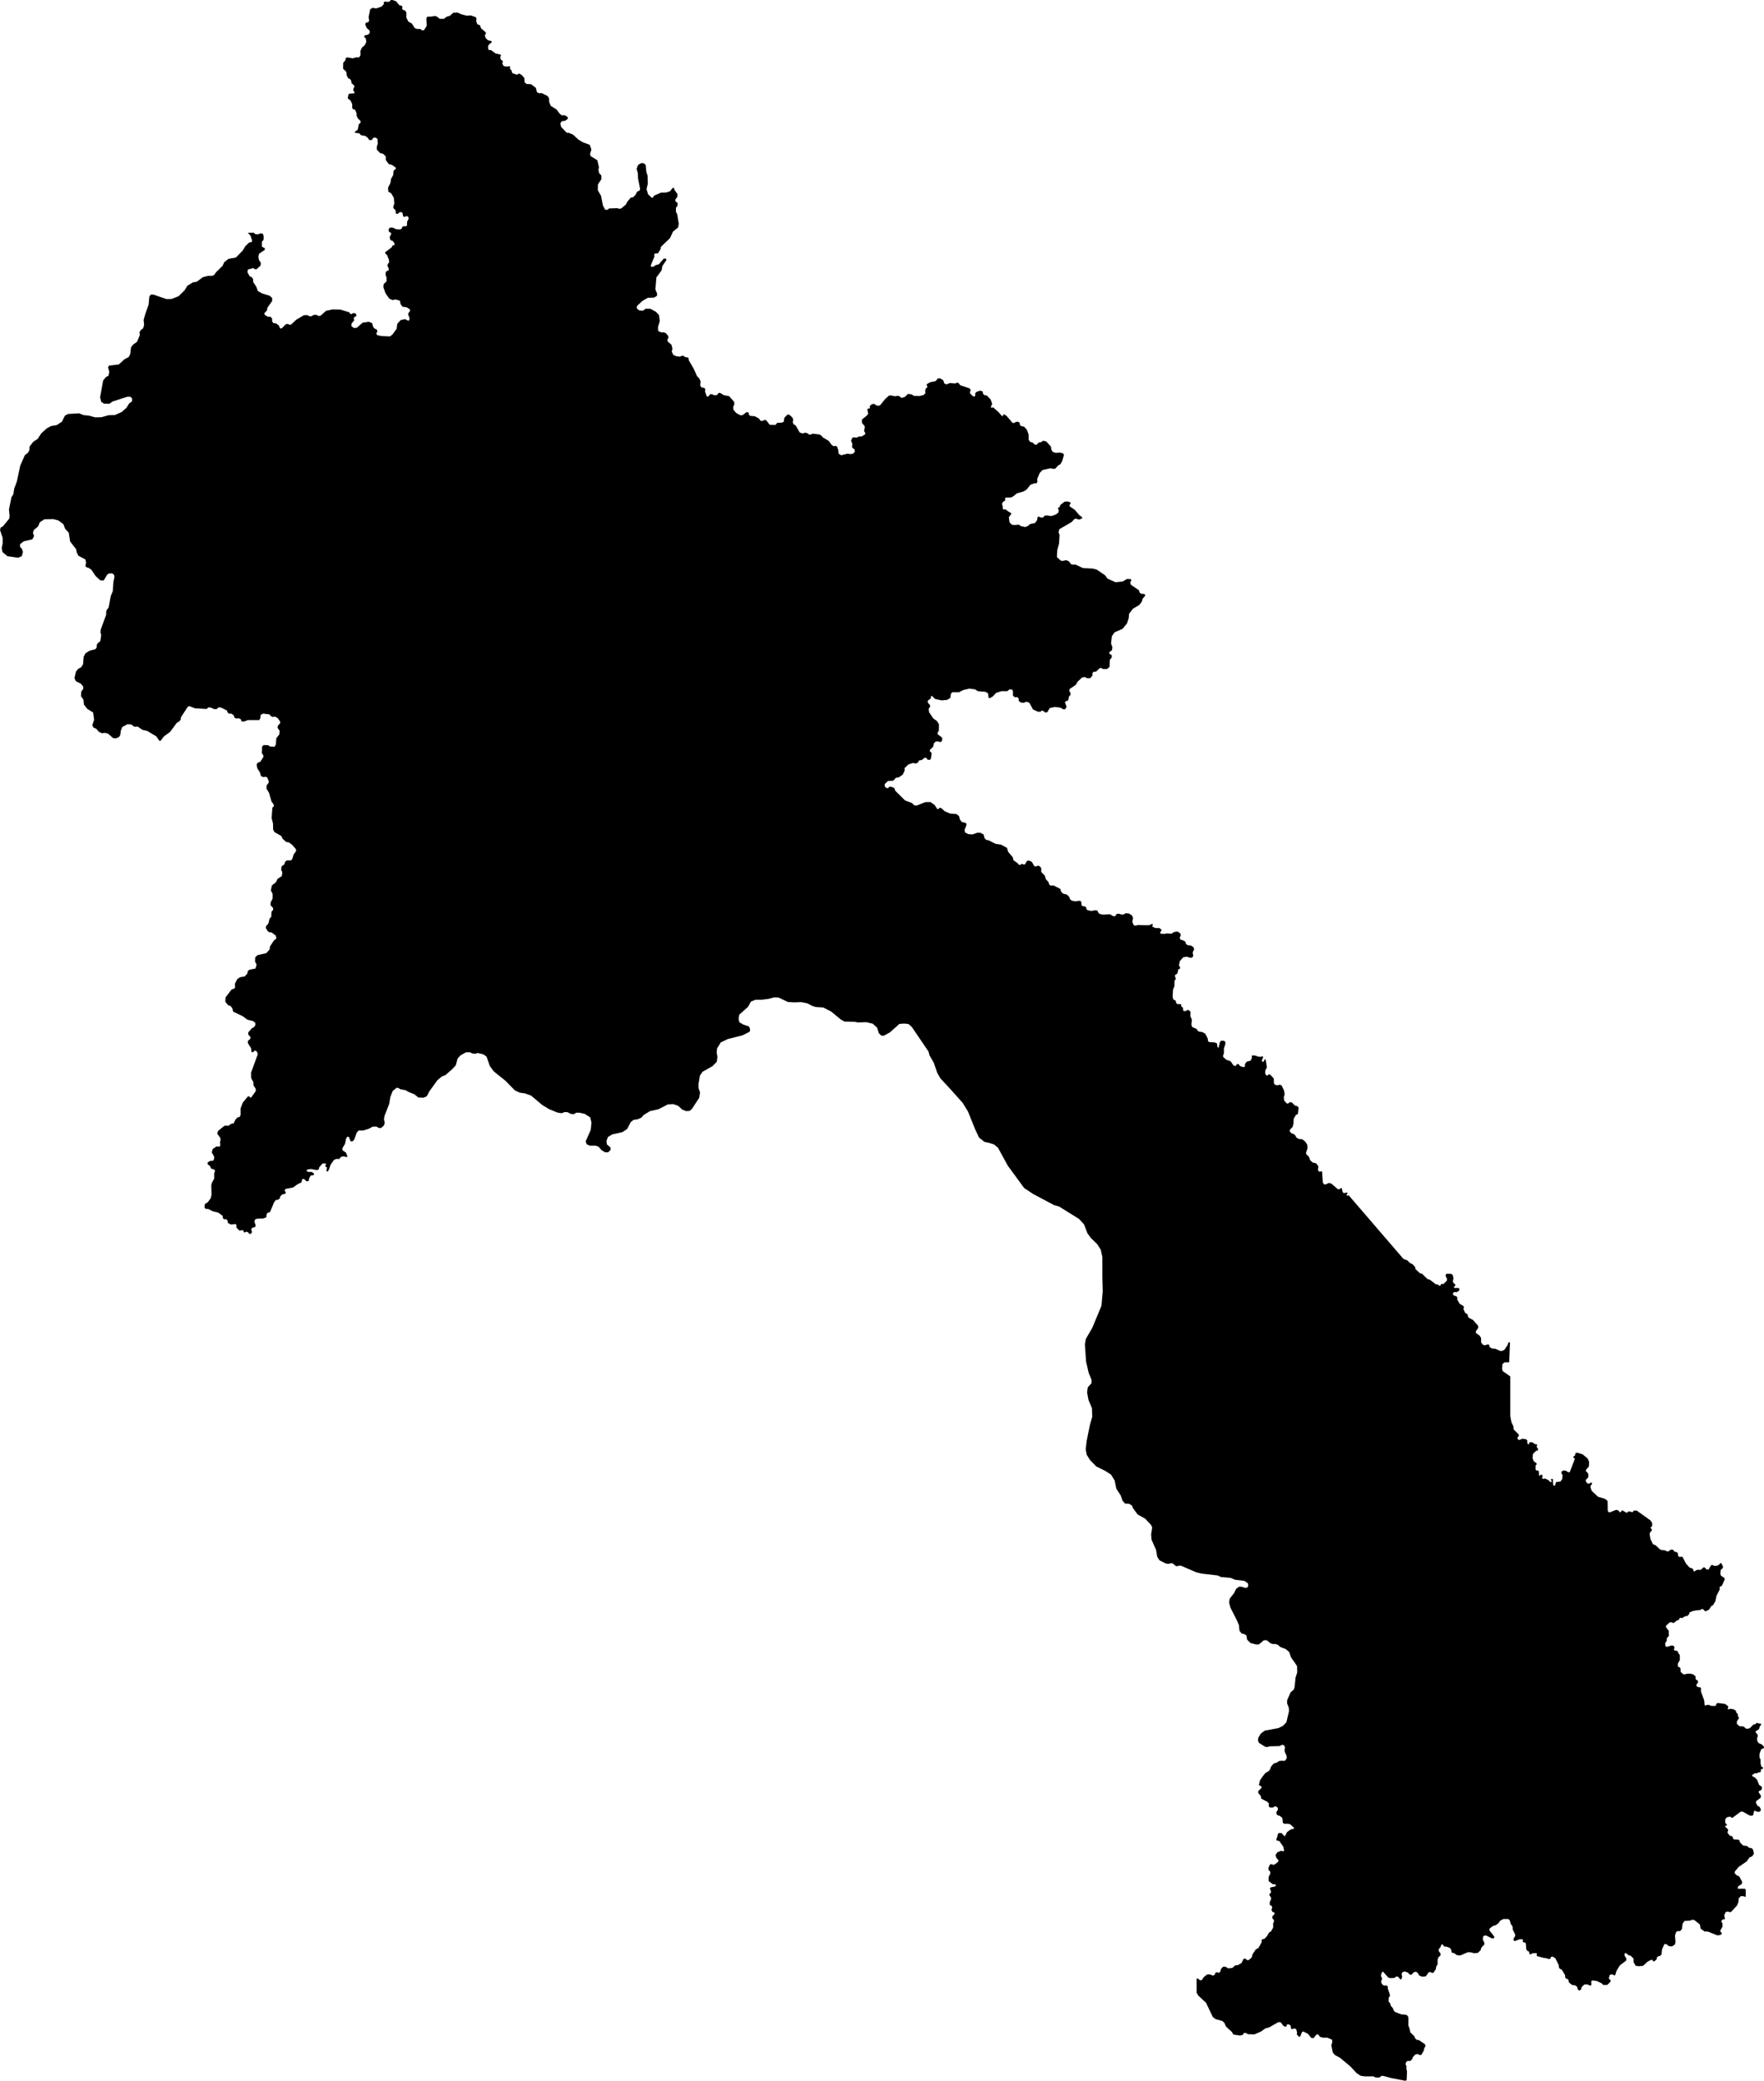 <svg xmlns="http://www.w3.org/2000/svg" viewBox="1012.492 365.787 28.061 33.098">
  <path d="M1012.504,374.176l-0.012,0.04l0.042,0.126v0.093l-0.015,0.067l0.012,0.066l0.079,0.066l0.171,0.024l0.058,-0.024l0.018,-0.069l-0.018,-0.051l-0.028,-0.027v-0.045l0.061,-0.046l0.135,-0.03l0.027,-0.054l-0.018,-0.048l0.015,-0.048l0.067,-0.055l0.027,-0.066l0.072,-0.048l0.142,-0.003l0.081,0.021l0.081,0.06l0.027,0.073l0.058,0.063l0.021,0.138l0.096,0.124l0.009,0.048l0.026,0.055l0.113,0.06l0.01,0.051l-0.01,0.054l0.018,0.022l0.028,0.004l0.048,0.032l0.07,0.103l0.073,0.066l0.054,0.002l0.054,-0.091l0.028,-0.02l0.052,-0.002l0.03,0.022l0.007,0.037l-0.017,0.076l-0.01,0.149l-0.032,0.076l-0.034,0.183l-0.032,0.042l-0.008,0.03l0.002,0.04l-0.088,0.239l-0.004,0.046l0.012,0.04l-0.014,0.097l-0.041,0.034l-0.016,0.026v0.038l-0.022,0.032l-0.088,0.022l-0.07,0.042l-0.028,0.055l-0.01,0.12l-0.027,0.044l-0.056,0.034l-0.03,0.039l-0.024,0.102l0.02,0.048l0.084,0.044l0.037,0.047l-0.002,0.034l-0.031,0.044l-0.004,0.072l0.039,0.054l0.008,0.079l0.052,0.068l0.094,0.058l0.016,0.115l-0.028,0.084l0.014,0.038l0.05,0.024l0.039,0.046l0.048,0.023l0.046,-0.006l0.052,0.012l0.082,0.072l0.041,0.004l0.05,-0.02l0.022,-0.032l0.008,-0.067l0.022,-0.06l0.082,-0.046l0.067,0.004l0.034,0.03l0.028,0.006l0.034,-0.004l0.076,0.052l0.077,0.018l0.146,0.087l0.046,0.068l0.02,0.004l0.055,-0.072l0.098,-0.071l0.106,-0.144l0.043,-0.026l0.018,-0.026l0.006,-0.038l0.106,-0.163l0.026,-0.014l0.091,0.036l0.184,0.01l0.029,-0.024h0.032l0.06,0.026h0.04l0.03,-0.028l0.04,0.004l0.093,0.046l0.01,0.032l0.026,0.02l0.036,-0.002l0.036,0.028l0.012,0.035l0.022,0.014l0.048,-0.002l0.031,0.014l0.01,0.034l0.038,0.004l0.064,-0.024h0.181l0.018,-0.034l0.004,-0.047l0.036,-0.022l0.104,0.012l0.023,0.028l0.03,0.013l0.036,-0.006l0.042,0.024l0.04,0.056l-0.002,0.028l-0.034,0.036l-0.006,0.034l0.034,0.05l-0.006,0.055l-0.048,0.064l-0.006,0.096l-0.022,0.038l-0.073,-0.006l-0.03,-0.02l-0.066,-0.002l-0.028,0.02l-0.004,0.109l0.024,0.038v0.024l-0.052,0.078l-0.032,0.008l-0.024,0.031l0.012,0.064l0.038,0.058l0.02,0.064l0.036,0.016l0.032,-0.006l0.03,0.01l0.024,0.057v0.028l-0.034,0.046v0.05l0.04,0.066l0.039,0.137l0.036,0.05v0.028l-0.022,0.02l-0.012,0.165l0.022,0.088l0.002,0.095l0.02,0.04l0.112,0.064l0.018,0.042l0.056,0.051l0.045,0.008l0.052,0.038l0.06,0.07l0.002,0.03l-0.038,0.052l-0.022,0.071l-0.018,0.024l-0.072,0.002l-0.027,0.024l-0.008,0.036l-0.046,0.034l-0.006,0.054l0.018,0.04l-0.008,0.061l-0.068,0.044l-0.026,0.054l-0.064,0.05l-0.016,0.079l0.028,0.056v0.074l-0.031,0.06l-0.002,0.047l0.041,0.044v0.028l-0.026,0.03l-0.004,0.082l-0.027,0.028l-0.018,0.077l-0.038,0.044l-0.004,0.026l0.026,0.046l0.028,0.024l0.037,0.002l0.068,0.05l0.01,0.047l-0.038,0.03l-0.063,0.094l-0.008,0.052l-0.052,0.057l-0.14,0.032l-0.036,0.034l-0.003,0.068l0.025,0.048l-0.018,0.063l-0.097,0.018l-0.028,0.028l-0.004,0.034l-0.044,0.046l-0.072,0.012l-0.045,0.03l-0.038,0.075l0.004,0.052l-0.01,0.022l-0.046,0.016l-0.096,0.126l-0.004,0.069l0.046,0.056l0.036,0.01l0.028,0.034l0.016,0.058l0.153,0.073l0.072,0.054l0.094,0.024l0.033,0.03l-0.002,0.038l-0.021,0.03l-0.03,0.012l-0.06,0.069v0.034l0.034,0.036v0.03l-0.04,0.036l0.002,0.038l0.05,0.079l0.006,0.06l0.026,0.002l0.018,-0.022l0.025,-0.002l0.022,0.024l0.008,0.034l-0.107,0.293l0.002,0.083l0.036,0.068l0.002,0.05l0.033,0.05l0.004,0.038l-0.075,0.105h-0.018l-0.01,-0.02l-0.024,0.002l-0.082,0.1l-0.034,0.091v0.104l-0.016,0.032l-0.033,0.008l-0.03,0.03l-0.032,0.064l-0.046,0.009l-0.03,0.028h-0.068l-0.105,0.084l-0.01,0.044l0.046,0.064l0.006,0.031l-0.01,0.044l0.006,0.04l-0.008,0.024h-0.056l-0.058,0.04l-0.014,0.054l0.036,0.063l0.002,0.038l-0.018,0.032h-0.042l-0.043,0.024v0.034l0.033,0.02l0.022,0.046l0.05,0.016l0.012,0.021l-0.014,0.038v0.086l-0.034,0.06l-0.012,0.042l0.004,0.153l-0.014,0.058l-0.049,0.065l-0.042,0.022l-0.008,0.054l0.018,0.026l0.043,0.002l0.072,0.036l0.084,0.02l0.072,0.052l0.006,0.039l0.017,0.016h0.034l0.02,0.016l0.008,0.044l0.05,0.024l0.064,-0.008l0.02,0.01l0.002,0.048l0.046,0.046l0.047,-0.006l0.024,0.008l-0.006,0.022l0.02,0.006l0.022,-0.012l0.028,0.006l0.024,0.031l0.036,-0.013l0.004,-0.026l-0.01,-0.032l0.01,-0.026l0.053,-0.016l0.006,-0.028l-0.019,-0.056l0.008,-0.032l0.037,-0.016l0.094,-0.002l0.05,-0.019l0.004,-0.042l0.014,-0.028l0.04,-0.012l0.043,-0.1l0.02,-0.052l0.03,-0.041l0.036,-0.004l0.03,-0.024l0.002,-0.026l0.038,-0.036l0.042,-0.008l0.012,-0.022l-0.02,-0.032l0.016,-0.024l0.121,-0.024l0.066,-0.049l0.068,-0.034l0.006,-0.046l0.029,-0.008l0.044,0.04l0.034,-0.006l0.004,-0.034l0.026,-0.052l0.05,-0.008l0.004,-0.026l-0.038,-0.024h-0.052l-0.03,-0.016l0.012,-0.021l0.06,-0.01l0.09,0.018l0.033,-0.01l0.01,-0.038l0.05,-0.056l0.044,-0.004l0.012,0.014l-0.014,0.034l0.03,0.018l-0.01,0.057l0.018,0.01l0.022,-0.031l0.026,-0.078l0.053,-0.076l0.036,-0.018l0.048,0.002l0.032,-0.036l0.04,-0.008l0.038,0.012l0.024,-0.006l-0.026,-0.065l-0.054,-0.036l-0.002,-0.034l0.042,-0.07l0.016,-0.081l0.02,-0.032l0.024,0.004l0.029,0.071h0.028l0.028,-0.026l0.042,-0.115l0.03,-0.032h0.072l0.085,-0.026l0.068,-0.036h0.06l0.034,0.022h0.037l0.046,-0.04l0.012,-0.047l-0.012,-0.048l0.008,-0.056l0.074,-0.189l0.02,-0.114l0.036,-0.093l0.061,-0.052l0.03,0.002l0.03,0.02l0.084,0.016l0.054,0.03l0.087,0.035l0.064,0.052l0.086,0.002l0.048,-0.024l0.041,-0.079l0.128,-0.176l0.074,-0.061l0.051,-0.018l0.106,-0.092l0.06,-0.064l0.03,-0.109l0.045,-0.05l0.086,-0.048l0.06,-0.002l0.052,0.022l0.039,0.002l0.038,-0.012l0.09,0.022l0.05,0.036l0.052,0.149l0.063,0.086l0.186,0.149l0.151,0.154l0.076,0.035l0.083,0.012l0.096,0.034l0.181,0.152l0.108,0.065l0.133,0.054l0.066,0.01l0.046,-0.018l0.048,0.002l0.053,0.028l0.05,0.002l0.034,-0.022h0.054l0.081,0.018l0.088,0.056l0.02,0.084l-0.012,0.117l-0.08,0.181l0.016,0.046l0.05,0.022h0.09l0.048,0.016l0.047,0.054l0.054,0.034l0.052,0.002l0.04,-0.038l-0.002,-0.04l-0.058,-0.048l-0.006,-0.054l0.022,-0.063l0.07,-0.042l0.073,-0.016l0.088,-0.02l0.076,-0.05l0.056,-0.109l0.045,-0.036l0.068,-0.01l0.058,-0.026l0.034,-0.041l0.104,-0.063l0.132,-0.029l0.15,-0.077l0.086,-0.005l0.076,0.026l0.067,0.061l0.058,0.024l0.058,-0.002l0.038,-0.032l0.117,-0.179l0.012,-0.085l-0.024,-0.07v-0.062l0.022,-0.135l0.042,-0.06l0.159,-0.09l0.068,-0.07l0.01,-0.077l-0.012,-0.068l0.006,-0.066l0.058,-0.095l0.111,-0.054l0.237,-0.06l0.114,-0.058l0.006,-0.039l-0.018,-0.044l-0.09,-0.03l-0.063,-0.036l-0.012,-0.054l0.01,-0.068l0.051,-0.045l0.09,-0.08l0.044,-0.082l0.074,-0.03h0.101l0.108,-0.014l0.085,-0.023l0.072,0.002l0.149,0.071l0.1,0.006l0.112,-0.004l0.099,0.02l0.076,0.04l0.056,0.018l0.121,0.008l0.124,0.064l0.157,0.129l0.054,0.03l0.161,0.004l0.054,0.01l0.133,-0.004l0.102,0.024l0.07,0.064l0.028,0.089l0.04,0.038h0.039l0.096,-0.052l0.151,-0.135l0.078,-0.006l0.068,0.008l0.052,0.046l0.265,0.39l0.017,0.062l0.068,0.119l0.054,0.158l0.052,0.091l0.135,0.144l0.219,0.245l0.084,0.137l0.112,0.279l0.063,0.134l0.086,0.069l0.074,0.016l0.077,0.024l0.064,0.052l0.157,0.287l0.259,0.354l0.144,0.096l0.333,0.177l0.079,0.022l0.317,0.197l0.08,0.086l0.055,0.144l0.056,0.075l0.098,0.096l0.058,0.089l0.025,0.118v0.321l0.006,0.223l-0.02,0.229l-0.147,0.354l-0.102,0.174l-0.015,0.087l0.019,0.275l0.042,0.18l0.046,0.111l-0.002,0.052l-0.058,0.064l-0.012,0.081l0.022,0.12l0.056,0.133l0.004,0.136l-0.038,0.133l-0.05,0.249l-0.016,0.134l0.016,0.087l0.052,0.084l0.102,0.104l0.141,0.069l0.092,0.06l0.058,0.094l0.026,0.129l0.069,0.106l0.03,0.085l0.04,0.046l0.066,0.004l0.044,0.028l0.017,0.042l0.074,0.1l0.12,0.067l0.093,0.1l0.018,0.04l-0.017,0.109l0.006,0.083l0.073,0.166l0.018,0.108l0.036,0.056l0.101,0.051l0.043,0.006l0.03,-0.01h0.032l0.056,0.045l0.03,0.001l0.016,-0.009l0.035,0.002l0.243,0.105l0.085,0.02l0.255,0.03l0.05,0.024l0.158,0.015l0.068,0.029l0.149,0.018l0.054,0.037l0.007,0.042l-0.018,0.029l-0.034,0.003l-0.055,-0.018h-0.04l-0.045,0.032l-0.034,0.069l-0.07,0.09l-0.009,0.062l0.022,0.081l0.092,0.181l0.042,0.093l0.009,0.092l0.035,0.044l0.042,0.009l0.033,0.021l0.012,0.068l0.053,0.053l0.092,0.024l0.045,-0.003l0.075,-0.064h0.049l0.061,0.05l0.033,0.009h0.049l0.039,0.018l0.03,0.029l0.09,0.035l0.053,0.045l0.03,0.087l0.066,0.093l0.029,0.046l0.003,0.098l-0.027,0.085l-0.014,0.143l-0.012,0.044l-0.052,0.045l-0.055,0.124l-0.001,0.054l0.027,0.069l0.003,0.053l-0.042,0.179l-0.056,0.056l-0.071,0.035l-0.217,0.04l-0.063,0.048l-0.039,0.064l-0.006,0.045l0.018,0.039l0.099,0.062l0.031,0.003l0.037,-0.011l0.158,-0.004l0.041,-0.021l0.03,0.006l0.018,0.04l-0.009,0.026l0.002,0.035l0.031,0.07l0.002,0.035l-0.023,0.038l-0.022,0.007l-0.033,-0.004l-0.047,0.007l-0.032,0.023l-0.051,0.015l-0.041,0.048l-0.015,0.042l-0.022,0.03l-0.056,0.033l-0.032,0.04l-0.051,0.073l-0.018,0.077l0.042,0.024l-0.001,0.021l-0.05,0.05l-0.001,0.032l0.039,0.045l0.009,0.044l0.089,0.046l0.031,0.027v0.052l0.018,0.016h0.05l0.021,-0.016l0.026,-0.002l0.028,0.023v0.034l-0.021,0.029l-0.001,0.033l0.021,0.023l0.037,0.01l0.037,0.035l0.006,0.072l0.021,0.017h0.067l0.035,0.012l0.054,0.052v0.014l-0.055,0.015l-0.055,0.041l-0.03,0.06h-0.016l-0.039,-0.045l-0.043,-0.002l-0.018,0.017l-0.007,0.04l-0.017,0.043l0.005,0.019l0.043,0.009l0.064,0.092l0.012,0.062l-0.015,0.01l-0.032,-0.009l-0.06,0.024l-0.029,0.043l0.012,0.045l0.033,0.036l-0.001,0.023l-0.05,0.042l-0.03,0.012l-0.03,-0.014l-0.024,0.008l-0.023,0.052v0.032l0.027,0.027l0.003,0.032l-0.027,0.054v0.065l0.063,0.05l0.038,0.003l0.017,0.01l-0.012,0.023l-0.074,0.015l-0.012,0.021l0.018,0.04l-0.003,0.026l-0.021,0.018l-0.002,0.02l0.026,0.036l0.001,0.027l-0.022,0.048l0.001,0.042l0.033,0.02l0.005,0.026l-0.011,0.033l0.014,0.031l0.033,0.014l0.003,0.021l-0.035,0.036l-0.001,0.036l0.021,0.018l0.006,0.026l-0.015,0.036l0.001,0.063l-0.033,0.061l-0.031,0.019l-0.032,0.054l-0.039,0.044l-0.042,0.012l-0.011,0.018l0.008,0.021l-0.054,0.097l-0.041,0.022l-0.051,0.074l-0.015,0.054l-0.047,0.042l-0.024,0.002l-0.03,-0.024h-0.027l-0.034,0.068l-0.055,0.033l-0.048,0.007l-0.043,0.039l-0.067,0.008l-0.04,-0.026l-0.04,-0.001l-0.032,0.033l-0.016,0.051l-0.021,0.014l-0.028,-0.011l-0.025,0.009l-0.014,0.035l-0.027,0.01l-0.048,-0.019h-0.042l-0.054,0.043l-0.034,0.05h-0.028l-0.033,-0.027h-0.02v0.226l0.026,0.044l0.124,0.116l0.108,0.226l0.044,0.034l0.108,0.03l0.032,0.03l0.026,0.058l0.093,0.086l0.024,0.041l0.11,0.016l0.045,-0.014l0.01,-0.026h0.034l0.032,0.018l0.102,0.004l0.105,-0.045l0.07,-0.05l0.06,-0.016l0.147,-0.084l0.038,0.002l0.04,0.054l0.034,0.018l0.022,-0.01l-0.002,-0.022l0.03,-0.01l0.033,0.022l0.01,0.054l0.024,0.002l0.028,-0.012l0.028,0.016l0.014,0.053l-0.006,0.028l0.042,0.042l0.016,-0.014l0.024,-0.063l0.022,-0.012l0.073,0.037l0.056,0.066l0.034,0.004l0.046,-0.058l0.028,-0.002l0.028,0.038l0.047,0.014h0.072l0.074,0.032l0.004,0.038l-0.016,0.05l0.024,0.117l0.035,0.04l0.077,0.041l0.164,0.136l0.104,0.111l0.062,0.041l0.07,0.01l0.131,-0.001l0.04,0.019l0.06,-0.001l0.027,-0.024l0.028,-0.002l0.13,0.035l0.229,0.044l0.018,-0.015l0.005,-0.133l-0.01,-0.045l0.002,-0.039l-0.015,-0.033l0.009,-0.032l0.017,-0.018l0.051,-0.002l0.028,-0.027l0.011,-0.034l0.041,-0.041l0.04,-0.008l0.023,0.018l0.031,-0.004l0.04,-0.069l0.006,-0.036l0.021,-0.034l-0.009,-0.03l-0.097,-0.066l-0.03,-0.003l-0.027,-0.02l-0.014,-0.036l-0.066,-0.065l-0.007,-0.043l-0.024,-0.068l0.001,-0.117l-0.009,-0.032l-0.027,-0.018l-0.08,-0.008l-0.096,-0.037l-0.021,-0.021l-0.012,-0.037l-0.038,-0.045l-0.006,-0.034l-0.026,-0.029l0.003,-0.063l0.018,-0.024l-0.003,-0.032l-0.03,-0.086v-0.031l-0.018,-0.02l-0.042,0.002l-0.024,-0.014l-0.02,-0.03l-0.001,-0.033l0.013,-0.024l-0.003,-0.025l-0.012,-0.016v-0.033l0.015,-0.042l0.018,-0.002l0.082,0.092l0.034,0.009l0.065,-0.004l0.021,-0.02h0.033l0.037,0.042h0.018l0.012,-0.041l-0.009,-0.04l0.01,-0.029l0.038,-0.015l0.05,0.017l0.033,0.034l0.025,0.002l0.039,-0.041l0.034,-0.007l0.025,0.016l0.027,0.044l0.047,0.019l0.057,-0.006l0.047,-0.066l0.029,-0.003l0.019,0.015l0.026,-0.003l0.037,-0.054l0.009,-0.047l0.021,-0.034v-0.076l0.016,-0.039l0.03,-0.025l0.001,-0.028l-0.03,-0.046l0.003,-0.027l0.027,-0.035l0.015,-0.041l0.018,0.002l0.024,0.032l0.037,0.003l0.058,0.021l0.02,0.037v0.024l0.016,0.017l0.028,0.003l0.042,0.032l0.054,0.006l0.123,-0.052l0.05,0.002l0.041,0.013l0.065,-0.003l0.046,-0.043l0.012,-0.042l0.047,-0.049v-0.028l-0.023,-0.047l0.002,-0.047l0.019,-0.021h0.032l0.09,0.045l0.035,-0.004l0.006,-0.02l-0.08,-0.104l0.002,-0.027l0.049,-0.039l0.055,-0.019l0.04,-0.03l0.024,-0.037l0.052,-0.028h0.078l0.024,0.021l0.014,0.053l0.03,0.046l0.004,0.05l0.038,0.077l-0.002,0.028l-0.024,0.037l0.002,0.031l0.021,0.008l0.069,-0.027l0.047,-0.003l0.012,0.015l-0.006,0.024l0.012,0.01l0.023,0.002l0.016,0.018l0.006,0.092l0.02,0.027l0.025,0.01l0.006,0.039l0.017,0.005l0.036,-0.02h0.063l0.003,0.019l-0.007,0.012l0.01,0.016l0.098,0.027l0.047,0.006l0.041,0.014l0.024,-0.006l0.012,-0.029l0.027,-0.003l0.04,0.024l0.056,0.113l0.002,0.035l0.015,0.021l0.031,0.015l0.052,0.086l0.001,0.036l0.015,0.02l0.021,0.004l0.017,0.017l0.007,0.039l0.05,0.04l0.054,0.008l0.027,0.024l0.012,0.045l0.026,0.012l0.023,-0.015l0.01,-0.04l0.041,-0.04l0.047,-0.003l0.049,0.02l0.018,-0.009l-0.001,-0.066l0.024,-0.008l0.062,0.009l0.076,0.035l0.028,0.028l0.064,-0.001l0.048,-0.047l0.007,-0.027l-0.025,-0.016l-0.004,-0.023l0.016,-0.05l0.046,-0.003l0.018,0.014h0.018l0.024,-0.074l0.054,-0.086l0.098,-0.074l0.003,-0.034l-0.029,-0.047l0.003,-0.035l0.02,-0.004l0.039,0.032l0.039,0.012l0.044,0.046v0.056l0.032,0.056l0.049,0.007l0.07,-0.007l0.069,-0.064l0.057,-0.031l0.027,0.004l0.003,0.018l0.021,0.003l0.039,-0.033l0.003,-0.031l0.028,-0.02l0.025,-0.003l0.02,-0.024l0.009,-0.081l0.037,-0.082l0.032,-0.001l0.036,0.031l0.053,0.007l0.047,-0.032l0.009,-0.039l-0.008,-0.104l0.02,-0.059l0.031,-0.012l0.029,0.003l0.03,-0.033l0.011,-0.086l0.03,-0.044l0.096,-0.007l0.03,-0.014l0.032,0.008l0.087,0.069l0.011,0.066l0.065,0.046l0.052,0.001l0.148,0.06l0.04,-0.003l0.032,-0.018v-0.016l-0.022,-0.023v-0.021l0.033,-0.054l0.001,-0.053l-0.018,-0.027l0.002,-0.018l0.018,-0.02l0.033,-0.003l0.003,-0.019l-0.012,-0.039l0.022,-0.055l0.036,-0.01l0.035,0.012l0.024,-0.012l0.089,-0.098l0.021,-0.054l0.005,-0.059l0.033,-0.033h0.037l0.041,0.012l0.001,-0.115l-0.018,-0.016l-0.102,0.001l-0.01,-0.011l0.012,-0.03l0.054,-0.034l0.006,-0.035l-0.045,-0.085l-0.045,-0.022l-0.028,-0.029l0.001,-0.028l0.063,-0.074l0.125,-0.086l0.048,-0.066l0.037,-0.014l0.03,-0.038l-0.002,-0.032l-0.015,-0.047l-0.024,-0.017l-0.032,-0.003l-0.037,-0.029l-0.062,-0.009l-0.05,-0.051l-0.006,-0.029l-0.019,-0.013l-0.067,-0.003l-0.019,-0.015l-0.002,-0.026l-0.018,-0.012l-0.027,-0.005l-0.034,-0.04l-0.005,-0.023l0.011,-0.019l-0.002,-0.019l-0.046,-0.044l-0.001,-0.012l0.027,-0.006l0.001,-0.017l-0.025,-0.024l-0.001,-0.054l0.02,-0.032l0.044,-0.013l0.025,0.002l0.012,0.015h0.014l0.132,-0.098h0.03l0.107,0.059l0.038,0.008l0.024,-0.014l0.012,-0.062l0.018,-0.005l0.033,0.017l0.039,-0.002l0.017,-0.018l-0.001,-0.028l-0.02,-0.033l-0.03,-0.014l-0.026,-0.049l0.003,-0.024l0.073,-0.056l0.004,-0.033l-0.036,-0.053l0.001,-0.018l0.04,-0.018l0.013,-0.036l-0.009,-0.02l-0.037,-0.025l-0.033,-0.082l-0.033,-0.034l-0.046,-0.026l0.002,-0.017l0.041,-0.027h0.036l0.019,-0.014l0.031,-0.002l0.011,-0.023l-0.001,-0.022l0.036,-0.017v-0.01l-0.028,-0.018l-0.012,-0.045l-0.002,-0.07l-0.016,-0.029l0.001,-0.062l0.025,-0.067l0.025,-0.015l0.02,-0.005l0.001,-0.021l-0.03,-0.036l-0.055,-0.024l-0.022,-0.033l-0.003,-0.048l0.011,-0.025l-0.001,-0.026l-0.033,-0.039l0.001,-0.018l0.045,-0.027l0.013,-0.02l0.004,-0.024l0.024,-0.033l-0.002,-0.016l-0.039,-0.003l-0.02,-0.01l-0.014,0.002l-0.015,0.019l-0.033,0.006l-0.057,0.058l-0.034,0.009l-0.028,-0.003l-0.03,-0.028l-0.027,-0.008h-0.042l-0.044,-0.037l-0.001,-0.041l0.031,-0.048l0.001,-0.017l-0.015,-0.016l-0.001,-0.036l-0.021,-0.018l-0.012,-0.037l-0.042,-0.023l-0.046,-0.006l-0.033,0.01l-0.008,-0.012l0.01,-0.022l-0.003,-0.017l-0.049,-0.036l-0.097,-0.013h-0.027l-0.017,0.015l-0.001,0.022l-0.021,0.009l-0.063,-0.003l-0.03,-0.014l-0.03,-0.001l-0.02,0.01l-0.019,-0.006l-0.006,-0.074l-0.053,-0.145l0.002,-0.05l-0.015,-0.015l-0.028,-0.001l-0.028,-0.016l-0.004,-0.018l0.029,-0.047l-0.007,-0.027l-0.025,-0.011l-0.009,-0.018v-0.035l-0.035,-0.031l-0.043,-0.012h-0.059l-0.032,0.011l-0.027,-0.002l-0.042,-0.039l-0.001,-0.053l-0.014,-0.018l-0.028,-0.012l-0.001,-0.045l0.032,-0.059v-0.078l-0.025,-0.034l-0.005,-0.023l-0.024,-0.014l-0.028,-0.001l-0.011,-0.014l0.009,-0.043l-0.023,-0.023l-0.029,-0.001l-0.068,0.022l-0.025,-0.011l-0.003,-0.049l0.023,-0.036l0.003,-0.044l0.032,-0.034l-0.002,-0.08l-0.046,-0.063l0.005,-0.023l0.055,-0.049l0.025,-0.004l0.028,0.012l0.022,-0.005l0.04,-0.035l0.031,-0.008l0.014,-0.03l0.017,-0.004l0.023,0.005l0.04,-0.027l0.041,-0.008l0.027,-0.026l0.01,-0.03l0.055,-0.023l0.069,-0.012l0.044,-0.002l0.021,-0.015l0.026,0.001l0.029,0.032l0.018,-0.001l0.046,-0.024l0.038,-0.058l0.027,-0.014l0.036,-0.061l0.019,-0.088l0.054,-0.107l-0.009,-0.021l0.011,-0.016l0.028,-0.013l0.045,-0.1l-0.003,-0.025l-0.057,-0.038l-0.008,-0.03l0.005,-0.059l0.035,-0.033v-0.026l-0.025,-0.05h-0.017l-0.019,0.025l-0.037,0.017h-0.044l-0.024,-0.014l-0.021,0.004l-0.041,0.069l-0.028,0.001l-0.036,-0.034h-0.019l-0.041,0.038h-0.061l-0.04,0.025l-0.014,-0.005l-0.007,-0.032l-0.027,-0.016l-0.028,-0.007l-0.059,-0.065l-0.053,-0.104l-0.025,-0.006l-0.017,0.007l-0.025,-0.011l-0.012,-0.058l-0.022,-0.012l-0.026,-0.004l-0.027,-0.033l-0.034,-0.001l-0.037,0.029l-0.022,-0.001l-0.042,-0.019l-0.042,-0.001l-0.031,-0.013l-0.067,-0.064l-0.042,-0.016l-0.04,-0.082l-0.012,-0.066l0.002,-0.035l0.032,-0.037l-0.001,-0.018l-0.017,-0.017v-0.013l0.023,-0.022v-0.047l-0.027,-0.042l-0.218,-0.156l-0.048,-0.001l-0.014,0.024h-0.017l-0.035,-0.01l-0.023,0.001l-0.014,0.019h-0.017l-0.053,-0.034l-0.017,-0.001l-0.02,0.029l-0.014,-0.002l-0.011,-0.019l-0.026,-0.016h-0.024l-0.096,0.038l-0.017,-0.001l-0.016,-0.027l-0.002,-0.152l-0.038,-0.034l-0.114,-0.034l-0.099,-0.092l-0.019,-0.05l-0.002,-0.027l0.025,-0.039l-0.002,-0.015l-0.025,-0.001l-0.014,0.015l-0.029,-0.001l-0.026,-0.027l-0.005,-0.029l0.041,-0.044l0.001,-0.048l-0.018,-0.033l-0.021,-0.012l0.003,-0.029l0.044,-0.048l0.004,-0.078l-0.025,-0.053l-0.08,-0.065l-0.088,-0.026l-0.024,0.008l-0.006,0.035l-0.027,0.019l0.003,0.02l0.021,0.016l-0.083,0.214l-0.022,-0.001l-0.047,-0.026h-0.035l-0.028,0.02v0.021l0.019,0.033l-0.006,0.062l-0.028,0.039l-0.066,0.007l-0.011,0.02l-0.003,0.023l-0.015,0.018l-0.017,-0.006l-0.009,-0.055l0.003,-0.042l-0.015,-0.007l-0.016,0.001v0.017l0.009,0.015l-0.003,0.018l-0.02,-0.003l-0.031,-0.03l-0.049,-0.024l-0.033,0.006l-0.019,-0.012l0.012,-0.027l-0.011,-0.026l-0.021,-0.005l-0.01,0.02l-0.014,-0.002l-0.006,-0.07l-0.017,-0.015l-0.021,0.004l-0.012,-0.015v-0.066l0.015,-0.015v-0.021l-0.043,-0.029l-0.02,-0.048l0.005,-0.069l0.049,-0.049l0.03,-0.01l0.003,-0.021l-0.024,-0.038l0.012,-0.027l-0.013,-0.009l-0.032,-0.006l-0.028,-0.024l-0.037,-0.006l-0.021,0.013v0.021l-0.012,0.003l-0.018,-0.025l0.003,-0.033l-0.019,-0.024l-0.064,-0.008l-0.04,0.018l-0.02,-0.001l-0.015,-0.021l0.005,-0.023l0.018,-0.014l-0.003,-0.027l-0.079,-0.079l-0.006,-0.053l-0.031,-0.063l-0.018,-0.098v-0.63l-0.121,-0.086l-0.01,-0.037l0.007,-0.074l0.032,-0.027l0.075,-0.001l0.012,-0.312l-0.007,-0.007l-0.014,0.001l-0.02,0.048l-0.047,0.071l-0.039,0.019l-0.031,-0.001l-0.071,-0.033l-0.059,-0.005l-0.035,-0.024l-0.008,-0.034l-0.02,-0.008l-0.046,0.014l-0.029,-0.004l-0.033,-0.039v-0.07l-0.021,-0.037l-0.062,-0.045v-0.027l0.038,-0.056l-0.006,-0.036l-0.079,-0.089l-0.057,-0.029l-0.023,-0.022l-0.001,-0.029l-0.014,-0.015l-0.03,-0.019l-0.027,-0.061l0.01,-0.029l-0.016,-0.022l-0.051,-0.028l-0.042,-0.072l0.004,-0.028l-0.014,-0.02l-0.048,-0.017l-0.012,-0.03l0.022,-0.022l0.042,0.002l0.036,-0.024l0.008,-0.028l-0.022,-0.016l-0.058,0.002l-0.012,-0.016l0.027,-0.025l-0.006,-0.02l-0.028,-0.021l-0.007,-0.028l0.009,-0.046l-0.011,-0.052l-0.03,-0.018h-0.07l-0.013,0.012l0.003,0.034l0.017,0.026v0.035l-0.054,0.054l-0.039,0.001l-0.012,0.027l-0.014,0.002l-0.023,-0.02l-0.037,-0.006l-0.091,-0.071l-0.037,-0.01l-0.089,-0.086l-0.032,-0.007l-0.07,-0.064l-0.009,-0.037l-0.04,-0.043l-0.043,-0.021l-0.038,-0.039l-0.063,-0.024l-0.871,-1.012l-0.027,0.006l-0.009,-0.012l0.02,-0.029l-0.015,-0.009l-0.046,0.009l-0.019,-0.015l-0.014,-0.06l-0.016,-0.006l-0.027,0.023l-0.024,-0.008l-0.101,-0.087l-0.038,-0.009l-0.05,0.024l-0.027,-0.002l-0.019,-0.028l-0.012,-0.175l-0.018,-0.004l-0.016,0.007l-0.021,-0.006l-0.01,-0.029l0.007,-0.051l-0.037,-0.049l-0.053,-0.011l-0.042,-0.038l-0.011,-0.037l-0.018,-0.03l-0.027,-0.02l-0.01,-0.027l0.024,-0.075l-0.003,-0.056l-0.032,-0.05l-0.044,-0.036l-0.064,-0.008l-0.032,-0.021l-0.023,-0.04l-0.025,-0.018l-0.032,-0.008l-0.027,-0.033l0.002,-0.024l0.042,-0.044l0.015,-0.051l0.004,-0.081l0.035,-0.061l0.03,-0.013l0.014,-0.098l-0.017,-0.027l-0.044,-0.011l-0.048,-0.051h-0.037l-0.022,0.02l-0.025,-0.005l-0.039,-0.046l-0.005,-0.053l0.014,-0.044l-0.009,-0.056l-0.039,-0.085l-0.028,-0.011l-0.039,0.008l-0.036,-0.006l-0.019,-0.023l-0.003,-0.078l-0.059,-0.064l-0.027,-0.001l-0.012,0.018l-0.02,-0.002l-0.018,-0.028l0.001,-0.05l0.026,-0.05l-0.02,-0.126h-0.018l-0.015,0.035l-0.015,0.003l-0.015,-0.016l0.024,-0.06l-0.009,-0.012l-0.033,0.008l-0.039,-0.003l-0.044,-0.017l-0.049,-0.003l-0.008,0.011l0.003,0.028l-0.022,0.045l-0.059,0.016l-0.028,0.033l-0.005,0.048l-0.02,0.006l-0.052,-0.015l-0.029,-0.034l-0.023,-0.001l-0.02,0.032l-0.034,-0.008l-0.049,-0.068l-0.064,-0.022l-0.052,-0.044l-0.003,-0.024l0.014,-0.037v-0.077l0.023,-0.068l-0.001,-0.037l-0.021,-0.016l-0.046,-0.002l-0.02,0.025l-0.02,0.087l-0.012,-0.002l-0.01,-0.031l-0.001,-0.033l-0.039,-0.018l-0.084,-0.005l-0.021,-0.013l-0.006,-0.045l-0.039,-0.076l-0.049,-0.027l-0.039,-0.003l-0.03,-0.013l-0.018,-0.031l-0.073,-0.033l-0.012,-0.039l0.009,-0.075l-0.025,-0.059l0.004,-0.065l-0.027,-0.03h-0.029l-0.027,0.017l-0.034,-0.006l-0.006,-0.051l-0.027,-0.021l0.001,-0.026l-0.015,-0.011l-0.033,0.006l-0.03,-0.016l-0.012,-0.045l-0.035,-0.015l-0.012,-0.043l0.006,-0.113l0.023,-0.058l0.001,-0.088l0.02,-0.021v-0.016l-0.012,-0.023l0.001,-0.03l0.033,-0.018l0.014,-0.039v-0.028l0.029,-0.012l0.004,-0.024l-0.019,-0.031l0.015,-0.068l0.054,-0.06l0.056,-0.01l0.056,0.018l0.032,-0.004l0.016,-0.032l-0.01,-0.038l0.008,-0.035l0.016,-0.022l-0.012,-0.038l-0.044,-0.028l-0.042,-0.002l-0.032,-0.02l-0.01,-0.038l-0.04,-0.022l-0.038,-0.01l-0.012,-0.03l0.018,-0.043l-0.012,-0.03l-0.043,-0.026l-0.054,0.008l-0.038,0.026l-0.084,-0.004l-0.024,0.008l-0.065,-0.002l-0.01,-0.02l0.026,-0.04l-0.034,-0.03l-0.072,-0.002l-0.046,-0.024l0.012,-0.036l-0.016,-0.004l-0.046,0.02h-0.081l-0.096,-0.004l-0.034,0.01l-0.03,-0.004l-0.025,-0.054l0.011,-0.061l-0.013,-0.04l-0.052,-0.034l-0.05,-0.004l-0.038,0.02h-0.034l-0.038,-0.012l-0.035,0.002l-0.022,0.036l-0.03,0.002l-0.056,-0.032l-0.114,0.006l-0.047,-0.01l-0.03,-0.028l-0.002,-0.022l-0.032,-0.01l-0.072,0.012l-0.06,-0.014l-0.018,-0.016v-0.026l-0.027,-0.018l-0.028,-0.002l-0.02,-0.012l-0.006,-0.061l-0.024,-0.014l-0.07,0.01l-0.058,-0.012l-0.024,-0.02l-0.017,-0.042l-0.036,-0.034l-0.058,-0.014l-0.032,-0.03l-0.014,-0.046l-0.107,-0.055l-0.044,0.002l-0.022,-0.012l-0.016,-0.044l-0.042,-0.048l-0.014,-0.052l-0.058,-0.061v-0.062l-0.034,-0.036h-0.027l-0.014,0.01l-0.036,-0.004l-0.038,-0.068l-0.044,-0.02l-0.032,0.002l-0.034,0.058l-0.022,0.002l-0.019,-0.008h-0.018l-0.014,0.016l-0.022,-0.004l-0.028,-0.03l-0.058,-0.04l-0.014,-0.051l-0.072,-0.084l-0.019,-0.064l-0.092,-0.05l-0.088,-0.014l-0.119,-0.059l-0.03,-0.002l-0.028,-0.03l-0.014,-0.056l-0.048,-0.028l-0.052,-0.002l-0.079,0.028l-0.066,-0.006l-0.052,-0.026l-0.006,-0.042l0.03,-0.077l-0.006,-0.03l-0.07,-0.018l-0.029,-0.04l-0.014,-0.054l-0.042,-0.032l-0.099,-0.007l-0.084,-0.036l-0.056,-0.05l-0.028,-0.008l-0.02,0.024l-0.018,-0.004l-0.04,-0.062l-0.068,-0.048l-0.083,0.002l-0.134,0.054l-0.04,-0.004l-0.037,-0.036l-0.11,-0.042l-0.155,-0.153l-0.016,-0.044l-0.048,-0.02h-0.034l-0.014,0.022l-0.028,-0.002l-0.028,-0.024v-0.038l0.052,-0.05l0.084,-0.004l0.042,-0.047l0.045,-0.006l0.064,-0.044l0.03,-0.064l-0.002,-0.038l0.062,-0.06l0.074,-0.023l0.043,0.009l0.028,-0.011l0.028,-0.04l0.038,-0.004l0.052,-0.04l0.026,0.008l0.012,0.024l0.039,0.006l0.018,-0.02l0.012,-0.092l-0.03,-0.026l0.004,-0.026l0.048,-0.043l0.016,-0.062l0.03,-0.026h0.038l0.028,0.01l0.02,-0.004l0.016,-0.036l-0.008,-0.034l-0.066,-0.05l-0.002,-0.024l0.02,-0.033l0.002,-0.1l-0.03,-0.052l-0.06,-0.042l-0.068,-0.101l-0.005,-0.056l0.023,-0.028l-0.002,-0.026l-0.037,-0.044l0.002,-0.029l0.049,-0.036v-0.034l0.018,-0.004l0.048,0.048l0.104,0.022l0.089,-0.008l0.05,-0.032l0.008,-0.062l0.022,-0.028h0.108l0.067,-0.034l0.096,-0.022l0.09,0.01l0.047,0.03l0.12,0.01l0.042,0.024l0.008,0.072l0.022,0.004l0.045,-0.026l0.054,-0.058l0.086,-0.026h0.091l0.034,-0.028l0.046,0.004l0.01,0.03v0.066l0.032,0.026l0.036,-0.004l0.022,0.022l0.002,0.039l0.03,0.024l0.049,0.006l0.044,-0.018l0.046,0.018l0.058,0.106l0.08,0.036h0.041l0.014,-0.018l0.03,0.006l0.028,0.024l0.034,-0.004l0.038,-0.066l0.083,-0.018l0.092,0.012l0.038,0.024h0.034l0.022,-0.038l-0.026,-0.072l0.012,-0.018l0.032,-0.006l0.01,-0.017l0.012,-0.056l0.021,-0.018l0.002,-0.03l-0.021,-0.038l0.006,-0.028l0.099,-0.067l0.03,-0.052l0.072,-0.066l0.042,-0.006l0.033,0.018l0.05,0.002l0.038,-0.044v-0.04l0.018,-0.02l0.038,-0.002l0.062,-0.057h0.023l0.026,0.016h0.064l0.04,-0.034l0.004,-0.112l0.03,-0.036l0.002,-0.036l-0.04,-0.029l0.004,-0.026l0.036,-0.022l0.01,-0.048l-0.022,-0.066l0.014,-0.115l0.044,-0.062l0.123,-0.052l0.072,-0.086l0.028,-0.085l0.006,-0.07l0.061,-0.08l0.102,-0.061l0.04,-0.052l0.012,-0.046l0.044,-0.052l-0.016,-0.024l-0.05,-0.004l-0.024,-0.016l-0.014,-0.041l-0.127,-0.086l-0.01,-0.042l0.018,-0.024l-0.008,-0.024l-0.062,-0.002l-0.068,0.04l-0.113,0.012l-0.13,-0.058l-0.034,-0.05l-0.135,-0.093l-0.064,-0.016l-0.155,-0.008l-0.12,-0.056l-0.046,0.002l-0.026,-0.01l-0.033,-0.044l-0.042,-0.018l-0.054,0.012l-0.032,-0.004l-0.062,-0.057l0.006,-0.112l0.028,-0.103l0.008,-0.138l-0.016,-0.042l0.012,-0.048l0.197,-0.115l0.038,-0.042l0.026,-0.012l0.054,0.016l0.05,-0.02l-0.006,-0.024l-0.036,-0.022l-0.078,-0.091l-0.083,-0.056l0.002,-0.026l0.017,-0.014l-0.006,-0.022l-0.043,-0.014l-0.048,0.004l-0.068,0.052l-0.01,0.032l-0.02,0.008l-0.008,0.018l0.014,0.024l-0.008,0.041l-0.042,0.03l-0.071,0.024l-0.06,-0.01l-0.042,0.002l-0.028,0.03l-0.032,0.002l-0.036,-0.016l-0.019,0.008l-0.006,0.046l-0.034,0.048l-0.05,0.01l-0.036,0.01l-0.022,0.024l-0.046,0.02l-0.071,-0.014l-0.024,-0.02l-0.024,-0.004l-0.04,0.006l-0.054,-0.004l-0.038,-0.036l-0.012,-0.082l0.042,-0.06l-0.012,-0.012l-0.032,-0.017l-0.053,-0.04l-0.028,0.006l-0.012,-0.014v-0.028l-0.014,-0.05l0.018,-0.034l0.024,-0.012l0.012,-0.016l-0.008,-0.022l0.014,-0.014l0.087,-0.004l0.038,-0.021l0.052,-0.044l0.107,-0.03l0.048,-0.03l0.06,-0.076l0.064,-0.024h0.032l0.016,-0.022l-0.004,-0.047l0.041,-0.096l0.044,-0.046l0.124,-0.028l0.056,0.01l0.025,-0.006l0.044,-0.049l0.036,-0.02l0.028,-0.05l0.028,-0.096l-0.014,-0.026l-0.048,-0.012l-0.07,0.004l-0.047,-0.016l-0.022,-0.035l-0.006,-0.048l-0.074,-0.082l-0.05,-0.012l-0.034,0.024l-0.034,0.002l-0.037,0.038l-0.028,-0.002l-0.036,-0.034l-0.036,-0.008l-0.026,-0.034v-0.084l-0.028,-0.077l-0.044,-0.048l-0.039,-0.008l-0.024,-0.012l-0.01,-0.046l-0.028,-0.014l-0.038,0.006l-0.014,0.014h-0.03l-0.097,-0.113l-0.04,-0.024l-0.014,0.004v0.022l-0.018,0.002l-0.054,-0.062l-0.088,-0.078l-0.025,0.01l-0.01,-0.014l0.021,-0.052l-0.025,-0.069l-0.06,-0.062l-0.036,-0.006l-0.024,-0.02l-0.006,-0.038l-0.038,-0.014l-0.06,0.02l-0.021,0.022l0.002,0.028l-0.012,0.024l-0.022,-0.002l-0.042,-0.038l-0.012,-0.03l0.016,-0.032l-0.02,-0.028l-0.149,-0.05l-0.026,-0.035l-0.022,-0.006l-0.034,0.014l-0.08,-0.008l-0.056,0.022l-0.033,-0.014l-0.02,-0.054l-0.05,-0.028l-0.034,0.002l-0.036,0.042l-0.088,0.018l-0.049,0.028l-0.006,0.018l0.012,0.02l-0.004,0.019l-0.02,0.012l-0.01,0.032l0.002,0.046l-0.028,0.028l-0.066,0.016l-0.086,-0.002l-0.039,-0.024l-0.058,-0.008l-0.046,0.046l-0.048,0.018l-0.022,-0.008l-0.018,-0.018l-0.026,-0.008l-0.045,0.008l-0.064,-0.014l-0.034,0.004l-0.058,0.052l-0.081,0.099l-0.028,0.012l-0.04,-0.012l-0.024,-0.02l-0.038,0.004l-0.036,0.03l0.004,0.028l-0.01,0.012h-0.022l-0.01,0.016l0.014,0.066l-0.022,0.03l-0.079,0.063l0.002,0.056l0.042,0.046l0.002,0.036l-0.01,0.026l0.002,0.026l0.016,0.022l-0.002,0.023l-0.056,0.034h-0.042l-0.034,0.018l-0.066,-0.004l-0.026,0.05l0.02,0.054l-0.004,0.05l0.012,0.02l0.024,0.012l0.01,0.041l-0.03,0.034l-0.051,0.006l-0.034,-0.008l-0.104,0.026l-0.04,-0.024l-0.008,-0.065l-0.02,-0.052l-0.022,-0.008l-0.027,0.006l-0.032,-0.018l-0.05,-0.068l-0.094,-0.056l-0.026,-0.032l-0.031,-0.014l-0.106,-0.013l-0.026,0.015l-0.032,-0.002l-0.03,-0.023l-0.032,-0.004l-0.041,0.012l-0.044,-0.018l-0.064,-0.112l-0.032,-0.016l-0.014,-0.034l0.008,-0.04l-0.014,-0.035l-0.046,-0.042l-0.029,-0.006l-0.052,0.052l-0.01,0.065l-0.036,0.014l-0.068,0.002l-0.028,0.034l-0.091,-0.002l-0.056,-0.074l-0.03,-0.004l-0.018,0.014l-0.04,0.002l-0.03,-0.041l-0.065,-0.034l-0.074,-0.006l-0.02,-0.022l0.002,-0.028l-0.036,-0.01l-0.066,0.05h-0.037l-0.066,-0.038l-0.042,-0.05l-0.002,-0.044l0.018,-0.044l-0.006,-0.039l-0.078,-0.088l-0.085,-0.016l-0.058,-0.036h-0.024l-0.024,0.034l-0.042,0.004l-0.044,-0.018l-0.026,0.002l-0.027,0.036h-0.024l-0.028,-0.074l0.002,-0.046l-0.016,-0.018l-0.04,-0.004l-0.024,-0.031l0.006,-0.068l-0.02,-0.046l-0.036,-0.036l-0.051,-0.115l-0.082,-0.142v-0.028l-0.016,-0.014l-0.038,-0.004l-0.022,-0.018l-0.03,-0.005l-0.034,0.015l-0.061,-0.008l-0.046,-0.023l-0.022,-0.05l0.01,-0.046l-0.016,-0.064l-0.06,-0.05l-0.004,-0.035l0.016,-0.022l-0.002,-0.03l-0.038,-0.046l-0.036,-0.014l-0.031,0.004l-0.056,-0.024l-0.002,-0.066l0.028,-0.091l-0.012,-0.096l-0.05,-0.054l-0.088,-0.047h-0.077l-0.04,0.031l-0.058,-0.004l-0.042,-0.033l0.004,-0.038l0.086,-0.08l0.085,-0.05l0.102,-0.004l0.046,-0.028l0.002,-0.034l-0.028,-0.069l0.016,-0.189l0.082,-0.112l0.014,-0.072l0.063,-0.091l-0.004,-0.024h-0.04l-0.075,0.089l-0.052,0.014l-0.032,0.024l-0.036,0.004l-0.01,-0.02l0.022,-0.056l0.038,-0.091l-0.006,-0.024l0.012,-0.022l0.048,-0.002l0.042,-0.066l0.006,-0.038l0.145,-0.139l0.046,-0.102l0.082,-0.067l0.011,-0.058l-0.025,-0.153l-0.02,-0.04v-0.062l0.026,-0.036v-0.042l-0.034,-0.024v-0.032l0.03,-0.039l0.002,-0.046l-0.048,-0.068l-0.006,-0.028l-0.022,-0.002l-0.042,0.054l-0.064,0.02l-0.081,0.002l-0.11,0.048l-0.02,0.034h-0.014l-0.06,-0.056l-0.025,-0.082l0.021,-0.086l-0.004,-0.127l-0.021,-0.066l-0.008,-0.101l-0.026,-0.03l-0.046,-0.004l-0.05,0.028l-0.024,0.063l0.02,0.07l0.004,0.088l0.032,0.161l-0.008,0.026l-0.04,0.018l-0.026,0.052l-0.036,0.036l-0.039,0.008l-0.054,0.063l-0.024,0.046l-0.07,0.06l-0.032,0.008l-0.036,-0.01l-0.127,0.004l-0.03,0.022l-0.034,-0.002l-0.036,-0.068l-0.03,-0.153l-0.051,-0.088l0.002,-0.092l0.055,-0.085v-0.056l-0.037,-0.042l-0.01,-0.048l0.008,-0.045l-0.026,-0.11l-0.104,-0.064l-0.012,-0.032l0.022,-0.073l-0.026,-0.076l-0.109,-0.04l-0.07,-0.042l-0.086,-0.079l-0.064,-0.028l-0.039,-0.004l-0.088,-0.092l-0.012,-0.054l0.022,-0.036l0.052,-0.007l0.044,-0.03v-0.028l-0.038,-0.026l-0.032,-0.006l-0.02,0.006l-0.04,-0.03l-0.046,-0.064l-0.095,-0.06l-0.024,-0.061l-0.002,-0.06l-0.026,-0.036l-0.092,-0.046l-0.038,0.004l-0.037,-0.018l-0.017,-0.069l-0.079,-0.059l-0.064,-0.001l-0.036,-0.026l-0.004,-0.069l-0.041,-0.048l-0.041,-0.025l-0.039,0.019l-0.071,-0.025l-0.013,-0.043l-0.026,-0.028l0.006,-0.03l-0.018,-0.01l-0.032,0.008l-0.055,-0.01l-0.022,-0.04l0.01,-0.024l-0.006,-0.022l-0.027,-0.016l-0.009,-0.036l0.012,-0.033l-0.01,-0.012l-0.076,-0.016l-0.068,-0.052l-0.047,-0.008l-0.006,-0.052l0.016,-0.032l0.045,-0.035l-0.008,-0.02l-0.055,-0.012l-0.038,-0.04l-0.01,-0.044l0.018,-0.018l-0.006,-0.026l-0.072,-0.062l-0.018,-0.049l-0.042,-0.016l-0.018,-0.05l0.006,-0.036l-0.012,-0.026l-0.079,-0.028l-0.066,0.004l-0.084,-0.022l-0.063,-0.028l-0.068,0.004l-0.052,0.048l-0.054,0.016l-0.04,0.032h-0.067l-0.046,-0.036l-0.034,-0.01l-0.046,0.01l-0.071,0.002l-0.016,0.024l0.006,0.12l-0.044,0.071l-0.032,0.002l-0.024,-0.02l-0.054,-0.002l-0.038,-0.014l-0.044,-0.071l-0.057,-0.032l-0.032,-0.064l0.002,-0.078l-0.022,-0.035l-0.028,-0.006l-0.018,-0.02l0.004,-0.034l-0.016,-0.018l-0.032,-0.004l-0.053,-0.064l-0.056,-0.02l-0.032,0.002l-0.014,0.022l-0.034,0.006l-0.042,-0.006l-0.02,0.014l0.004,0.026l-0.036,0.04l-0.087,0.03l-0.054,-0.01l-0.04,0.022l-0.026,0.125l0.008,0.054l-0.008,0.024l-0.044,0.014l-0.01,0.026l0.024,0.055l0.048,0.046v0.034l-0.026,0.028l-0.05,0.008l-0.015,0.026l0.027,0.022l0.01,0.058l-0.027,0.055l-0.042,0.034l-0.026,0.058l0.002,0.064l-0.022,0.036h-0.054l-0.046,0.015l-0.085,-0.015l-0.026,0.008l-0.008,0.039l-0.034,0.038l-0.002,0.096l0.044,0.04l0.012,0.026v0.033l0.024,0.052l0.031,0.012l0.018,0.026l0.006,0.04l0.038,0.034l0.008,0.024l-0.018,0.03v0.031l0.02,0.026l-0.002,0.016l-0.07,0.004l-0.025,0.012l-0.012,0.064l0.045,0.036l0.026,0.054v0.059l0.012,0.024l0.034,0.008l0.024,0.056v0.036l0.018,0.044l0.044,0.043l0.002,0.028l-0.028,0.022l-0.018,0.088l-0.044,0.034l-0.002,0.016l0.07,0.008l0.028,0.03l0.067,0.012l0.038,0.027l0.026,0.038l0.036,0.002l0.034,-0.04h0.032l0.03,0.02l0.004,0.074l-0.016,0.052v0.044l0.052,0.055l0.049,0.012l0.042,0.042v0.056l0.048,0.066l0.048,0.012l0.06,0.04l0.004,0.023l-0.036,0.03l-0.006,0.07l-0.034,0.06l-0.01,0.066l-0.038,0.075l0.006,0.064l0.044,0.024l0.042,0.072l0.008,0.091l-0.018,0.058l0.01,0.024l0.026,0.022l0.008,0.056l0.025,0.006l0.042,-0.032l0.036,0.012l0.012,0.059l0.026,0.01l0.018,-0.014l0.032,0.004l0.012,0.034l-0.026,0.052l-0.002,0.06l-0.02,0.012l-0.032,-0.002l-0.024,0.012l-0.004,0.022l-0.026,0.018l-0.064,-0.004l-0.057,-0.026h-0.044l-0.022,0.03l0.008,0.037l0.03,0.016l0.006,0.016l-0.026,0.05l0.01,0.048l0.04,0.016l0.028,0.04v0.022l-0.032,0.01l-0.016,0.031l-0.102,0.076l0.002,0.018l0.028,0.026l0.03,0.074l0.004,0.043l-0.024,0.03l-0.002,0.032l0.016,0.026l0.004,0.036l-0.046,0.024l-0.006,0.048l0.016,0.042v0.065l-0.046,0.044l-0.004,0.048l0.034,0.097l0.06,0.084l0.05,0.024l0.052,-0.01l0.067,0.02l0.01,0.052l0.03,0.042l0.07,0.012l0.048,0.031l0.004,0.026l-0.03,0.038l0.002,0.03l0.016,0.034l0.002,0.04l-0.018,0.014l-0.052,-0.026l-0.068,0.014l-0.056,0.06l-0.01,0.079l-0.067,0.092l-0.038,0.03l-0.14,-0.006l-0.065,-0.014l-0.014,-0.026l0.018,-0.034l-0.01,-0.03l-0.03,-0.012l-0.026,-0.026l-0.018,-0.063l-0.052,-0.022l-0.099,0.014l-0.092,0.081l-0.048,0.004l-0.038,-0.03l0.002,-0.041l0.042,-0.052l-0.008,-0.03l0.012,-0.022l0.032,-0.016l-0.008,-0.036l-0.038,-0.012l-0.036,0.018l-0.02,-0.006l-0.01,-0.022l-0.145,-0.044l-0.125,-0.002l-0.102,0.022l-0.088,0.078l-0.032,0.004l-0.031,-0.018h-0.042l-0.044,0.024l-0.034,-0.004l-0.022,-0.016l-0.06,0.002l-0.119,0.07l-0.084,0.078l-0.024,0.005l-0.028,-0.015l-0.033,0.006l-0.066,0.067l-0.026,-0.004l-0.018,-0.044l-0.04,-0.031l-0.048,-0.008l-0.018,-0.026l-0.002,-0.048l-0.025,-0.026h-0.042l-0.052,-0.032l-0.004,-0.024l0.042,-0.044l0.006,-0.041l0.077,-0.11v-0.048l-0.043,-0.036l-0.118,-0.036l-0.066,-0.037l-0.026,-0.07l-0.049,-0.074l-0.002,-0.048l-0.02,-0.029l-0.034,-0.014l-0.036,-0.066l0.008,-0.042l0.088,-0.024l0.022,0.02l0.029,-0.002l0.062,-0.056l0.004,-0.046l-0.03,-0.045l-0.008,-0.052l0.01,-0.046l0.092,-0.062v-0.026l-0.046,-0.024v-0.079l0.026,-0.03l0.002,-0.052l-0.01,-0.042l-0.036,-0.01l-0.044,0.016l-0.04,-0.002l-0.029,-0.024l-0.094,0.002l0.044,0.046l0.026,0.082l-0.01,0.02l-0.038,0.006l-0.06,0.058l-0.042,0.069l-0.109,0.112l-0.12,0.022l-0.066,0.053l-0.025,0.056l-0.106,0.104l-0.028,0.042l-0.03,0.014h-0.064l-0.087,0.022l-0.098,0.073l-0.062,0.01l-0.085,0.052l-0.044,0.072l-0.096,0.095l-0.111,0.044l-0.082,0.002l-0.211,-0.072l-0.042,0.002l-0.02,0.032l-0.012,0.128l-0.051,0.143l-0.028,0.098l0.008,0.079l-0.016,0.056l-0.036,0.026l-0.022,0.036l0.006,0.044l-0.044,0.107l-0.062,0.044l-0.034,0.044l-0.014,0.11l-0.023,0.045l-0.068,0.036l-0.09,0.082l-0.155,0.018l-0.016,0.028l0.02,0.069l-0.012,0.064l-0.042,0.022l-0.044,0.054l-0.048,0.267l0.018,0.072l0.044,0.029l0.086,0.002l0.048,-0.035l0.235,-0.076h0.053l0.026,0.03l-0.002,0.042l-0.047,0.035l-0.04,0.066l-0.076,0.068l-0.11,0.05l-0.099,0.002l-0.116,0.032l-0.101,0.002l-0.092,-0.026l-0.092,-0.01l-0.069,-0.028l-0.172,0.01l-0.053,0.026l-0.048,0.097l-0.082,0.054l-0.093,0.016l-0.066,0.036l-0.088,0.08l-0.058,0.089l-0.069,0.044l-0.06,0.078l-0.002,0.055l-0.022,0.042l-0.05,0.038l-0.074,0.169l-0.053,0.249l-0.042,0.114l-0.014,0.09l-0.03,0.047l-0.04,0.196l0.01,0.097l-0.004,0.046l-0.105,0.128l-0.031,0.014z"/>
</svg>

